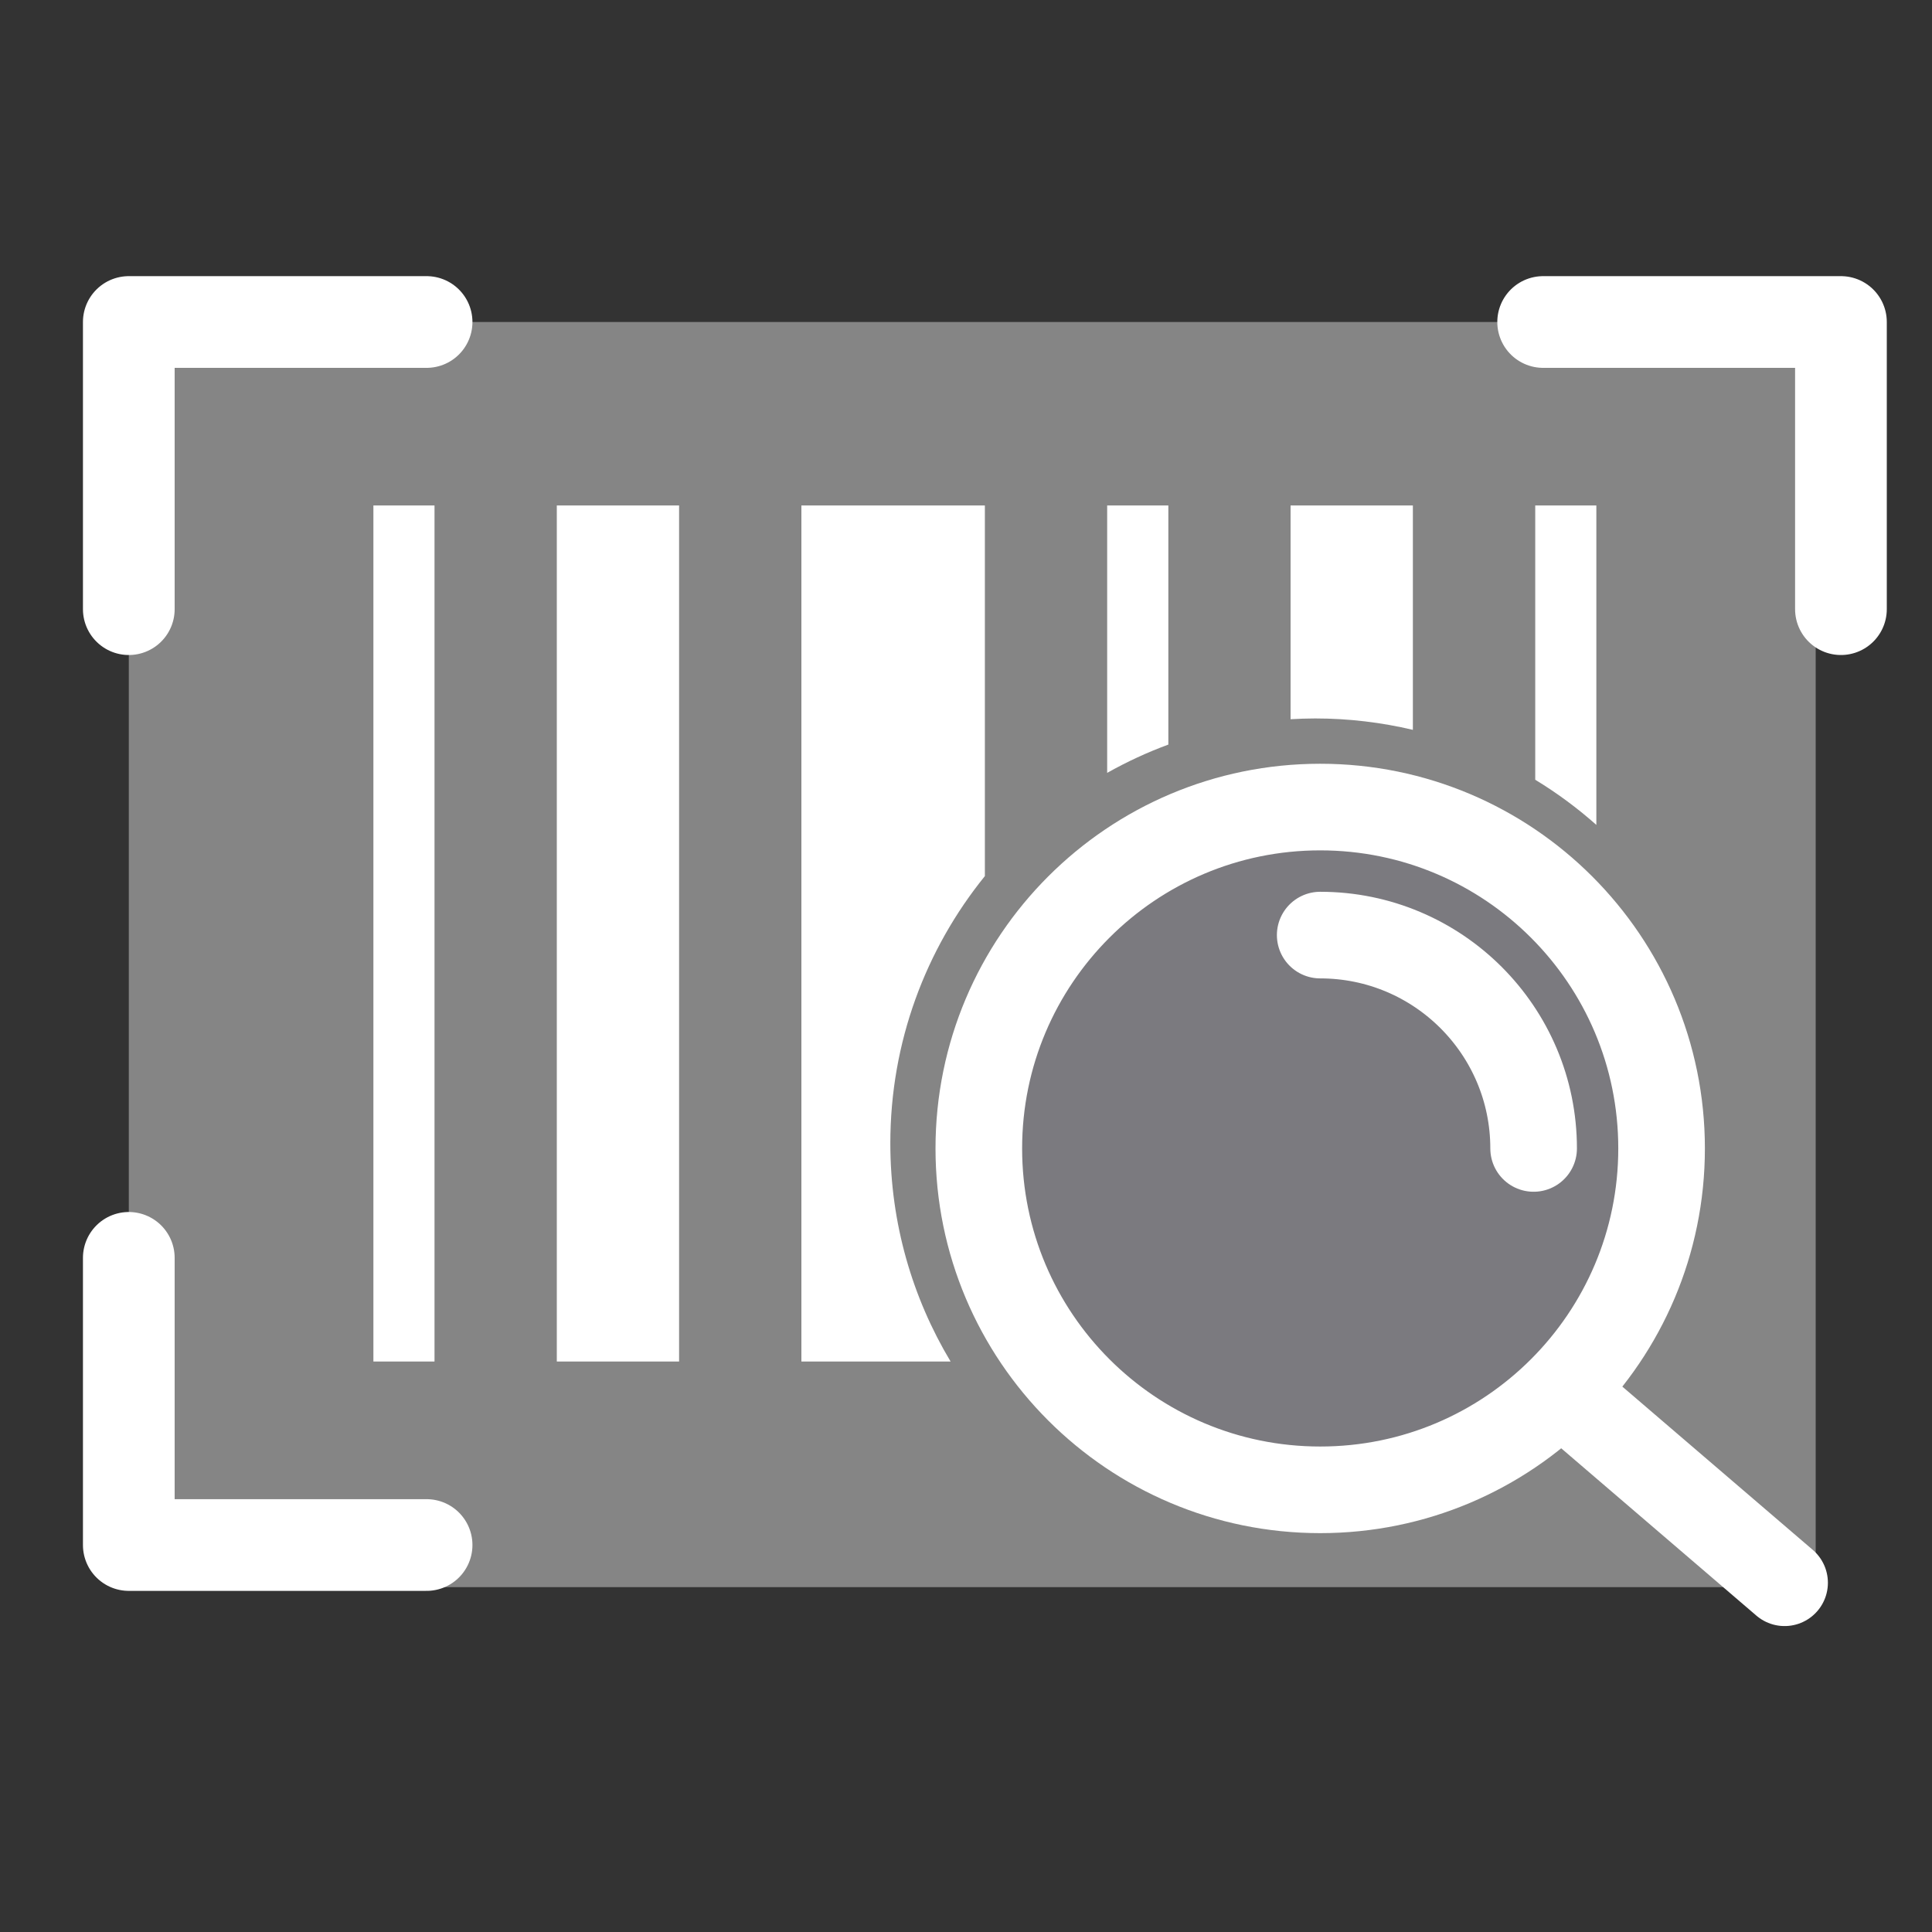<svg width="30" height="30" viewBox="0 0 30 30" fill="none" xmlns="http://www.w3.org/2000/svg">
<rect x="0" y="0" width="30" height="30" fill="#333333" stroke="none"/>
<rect opacity="0.4" x="2" y="5" width="26.194" height="19.645" fill="white"/>
<path d="M2 9.459V5H6.624" stroke="white" stroke-width="1.424" stroke-linecap="round" stroke-linejoin="round"/>
<path d="M28.586 9.459V5H23.962" stroke="white" stroke-width="1.424" stroke-linecap="round" stroke-linejoin="round"/>
<path d="M2 19.532V23.991H6.624" stroke="white" stroke-width="1.424" stroke-linecap="round" stroke-linejoin="round"/>
<path d="M20.5 23.134C23.428 23.134 25.801 20.761 25.801 17.833C25.801 14.906 23.428 12.532 20.5 12.532C17.573 12.532 15.199 14.906 15.199 17.833C15.199 20.761 17.573 23.134 20.5 23.134Z" fill="#7B7A7F"/>
<path d="M27.711 24.577L24.437 21.77M20.5 14.52C22.33 14.52 23.814 16.003 23.814 17.833M25.801 17.833C25.801 20.761 23.428 23.134 20.5 23.134C17.573 23.134 15.199 20.761 15.199 17.833C15.199 14.906 17.573 12.532 20.5 12.532C23.428 12.532 25.801 14.906 25.801 17.833Z" stroke="white" stroke-width="1.345" stroke-linecap="round" stroke-linejoin="round"/>
<path d="M6.747 21.142H5.798V7.849H6.747V21.142ZM10.545 21.142H8.646V7.849H10.545V21.142ZM15.293 13.604C14.375 14.738 13.825 16.182 13.825 17.754C13.825 18.993 14.167 20.151 14.761 21.142H12.444V7.849H15.293V13.604ZM15.293 18.88C15.214 18.517 15.17 18.14 15.17 17.754C15.17 17.367 15.214 16.99 15.293 16.627V18.88ZM23.839 13.767C24.026 13.927 24.201 14.1 24.364 14.285H23.839V13.767ZM18.142 13.35H17.561C17.747 13.229 17.941 13.118 18.142 13.021V13.35ZM24.788 12.809C24.494 12.548 24.177 12.313 23.839 12.108V7.849H24.788V12.809ZM18.142 11.562C17.812 11.683 17.495 11.831 17.192 12.001V7.849H18.142V11.562ZM21.939 11.333C21.452 11.218 20.944 11.156 20.422 11.156C20.294 11.156 20.166 11.161 20.04 11.168V7.849H21.939V11.333Z" fill="white"/>
</svg>
